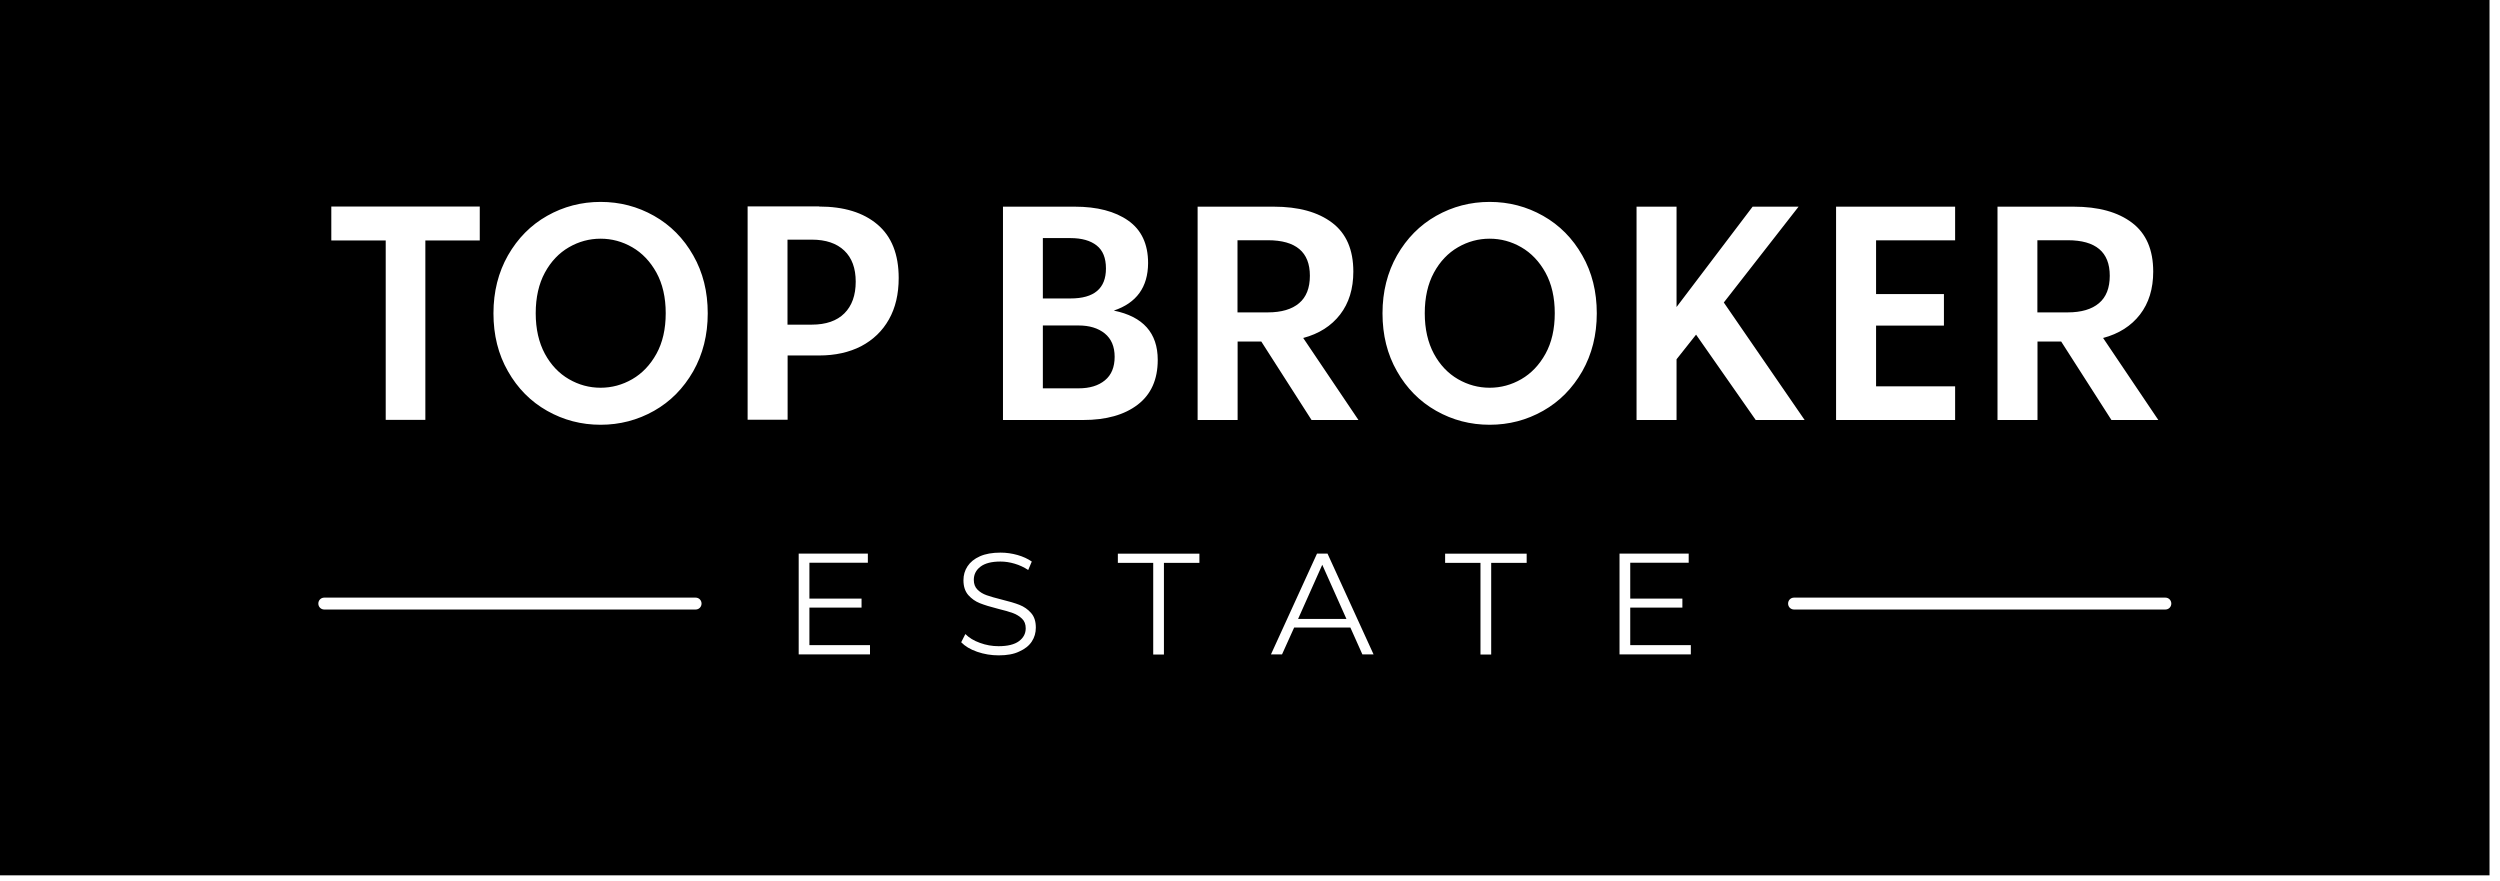 <svg width="210" height="74" viewBox="0 0 210 74" fill="none" xmlns="http://www.w3.org/2000/svg">
<path fill-rule="evenodd" clip-rule="evenodd" d="M0 0H209.12V73.53H0V0ZM73.08 54.2V54.97H67.09V46.5H72.9V47.27H67.99V50.28H72.37V51.04H67.99V54.19H73.08V54.2ZM58.43 50.2C58.71 50.2 58.93 50.42 58.93 50.7C58.93 50.98 58.71 51.2 58.43 51.2H27.24C26.96 51.2 26.74 50.98 26.74 50.7C26.74 50.42 26.96 50.2 27.24 50.2H58.43ZM40.3 20.2H35.73V35.27H32.4V20.2H27.83V17.35H40.3V20.2ZM50.45 35.68C48.83 35.68 47.34 35.29 45.96 34.51C44.58 33.73 43.48 32.62 42.67 31.19C41.85 29.76 41.45 28.14 41.45 26.32C41.45 24.5 41.86 22.88 42.67 21.45C43.49 20.02 44.58 18.91 45.96 18.13C47.34 17.35 48.84 16.96 50.45 16.96C52.07 16.96 53.56 17.35 54.94 18.13C56.32 18.91 57.42 20.02 58.23 21.45C59.05 22.88 59.45 24.5 59.45 26.32C59.45 28.14 59.04 29.76 58.23 31.19C57.41 32.62 56.32 33.73 54.94 34.51C53.56 35.29 52.06 35.68 50.45 35.68ZM50.45 32.57C51.39 32.57 52.28 32.33 53.11 31.85C53.94 31.37 54.62 30.66 55.14 29.72C55.66 28.78 55.92 27.64 55.92 26.31C55.92 24.98 55.66 23.85 55.14 22.9C54.62 21.96 53.94 21.25 53.11 20.77C52.28 20.29 51.39 20.05 50.45 20.05C49.51 20.05 48.62 20.29 47.79 20.77C46.96 21.25 46.28 21.96 45.77 22.9C45.26 23.84 45 24.98 45 26.31C45 27.64 45.26 28.77 45.77 29.72C46.28 30.66 46.96 31.37 47.79 31.85C48.62 32.33 49.5 32.57 50.45 32.57ZM68.8 17.35C70.89 17.35 72.52 17.85 73.71 18.86C74.9 19.87 75.49 21.37 75.49 23.35C75.49 24.7 75.22 25.86 74.67 26.83C74.12 27.81 73.34 28.55 72.34 29.08C71.33 29.6 70.15 29.86 68.81 29.86H66.16V35.26H62.8V17.34H68.8V17.35ZM68.19 27.27C69.38 27.27 70.3 26.95 70.93 26.32C71.56 25.69 71.88 24.8 71.88 23.66C71.88 22.53 71.56 21.66 70.92 21.05C70.28 20.44 69.37 20.13 68.19 20.13H66.15V27.27H68.19ZM93.56 26.09C96.02 26.59 97.25 27.97 97.25 30.23C97.25 31.88 96.69 33.13 95.57 33.99C94.45 34.85 92.92 35.28 90.99 35.28H84.25V17.36H90.28C92.16 17.36 93.66 17.75 94.77 18.53C95.88 19.31 96.44 20.5 96.44 22.1C96.43 24.12 95.47 25.45 93.56 26.09ZM87.6 20V25.07H89.92C91.91 25.07 92.9 24.23 92.9 22.55C92.9 21.67 92.64 21.03 92.12 20.62C91.6 20.21 90.87 20 89.92 20H87.6ZM90.6 32.62C91.53 32.62 92.26 32.4 92.81 31.95C93.36 31.5 93.63 30.84 93.63 29.97C93.63 29.11 93.35 28.46 92.8 28.01C92.24 27.56 91.51 27.34 90.6 27.34H87.6V32.62H90.6ZM105.95 28.69H103.96V35.28H100.6V17.36H106.99C109.08 17.36 110.71 17.81 111.9 18.71C113.09 19.61 113.68 20.98 113.68 22.81C113.68 24.26 113.31 25.46 112.57 26.42C111.83 27.38 110.79 28.04 109.47 28.39L114.11 35.28H110.17L105.95 28.69ZM103.95 26.24H106.5C107.64 26.24 108.52 25.98 109.12 25.47C109.73 24.96 110.03 24.19 110.03 23.16C110.03 21.17 108.85 20.18 106.5 20.18H103.95V26.24ZM125.13 35.68C123.51 35.68 122.02 35.29 120.64 34.51C119.26 33.73 118.16 32.62 117.35 31.19C116.53 29.76 116.13 28.14 116.13 26.32C116.13 24.5 116.54 22.88 117.35 21.45C118.17 20.02 119.26 18.91 120.64 18.13C122.02 17.35 123.52 16.96 125.13 16.96C126.75 16.96 128.24 17.35 129.62 18.13C131 18.91 132.1 20.02 132.91 21.45C133.73 22.88 134.13 24.5 134.13 26.32C134.13 28.14 133.72 29.76 132.91 31.19C132.09 32.62 131 33.73 129.62 34.51C128.24 35.29 126.75 35.68 125.13 35.68ZM125.13 32.57C126.07 32.57 126.96 32.33 127.79 31.85C128.62 31.37 129.3 30.66 129.82 29.72C130.34 28.78 130.6 27.64 130.6 26.31C130.6 24.98 130.34 23.85 129.82 22.9C129.3 21.96 128.62 21.25 127.79 20.77C126.96 20.29 126.07 20.05 125.13 20.05C124.19 20.05 123.3 20.29 122.47 20.77C121.64 21.25 120.96 21.96 120.45 22.9C119.94 23.84 119.68 24.98 119.68 26.31C119.68 27.64 119.94 28.77 120.45 29.72C120.96 30.66 121.64 31.37 122.47 31.85C123.3 32.33 124.19 32.57 125.13 32.57ZM142.47 28.11L140.83 30.18V35.28H137.47V17.36H140.83V25.79L147.22 17.36H151.08L144.8 25.41L151.59 35.28H147.48L142.47 28.11ZM157.59 20.18V24.7H163.29V27.35H157.59V32.45H164.23V35.28H154.23V17.36H164.23V20.19H157.59V20.18ZM173.14 28.69H171.15V35.28H167.79V17.36H174.18C176.27 17.36 177.9 17.81 179.09 18.71C180.28 19.61 180.87 20.98 180.87 22.81C180.87 24.26 180.5 25.46 179.76 26.42C179.02 27.38 177.98 28.04 176.66 28.39L181.3 35.28H177.36L173.14 28.69ZM171.14 26.24H173.69C174.83 26.24 175.71 25.98 176.31 25.47C176.92 24.96 177.22 24.19 177.22 23.16C177.22 21.17 176.04 20.18 173.69 20.18H171.14V26.24ZM181.89 50.2C182.17 50.2 182.39 50.42 182.39 50.7C182.39 50.98 182.17 51.2 181.89 51.2H150.7C150.42 51.2 150.2 50.98 150.2 50.7C150.2 50.42 150.42 50.2 150.7 50.2H181.89ZM83.89 55.05C83.26 55.05 82.66 54.95 82.08 54.75C81.5 54.55 81.06 54.28 80.74 53.95L81.09 53.26C81.4 53.57 81.8 53.82 82.31 54C82.82 54.19 83.34 54.28 83.88 54.28C84.64 54.28 85.21 54.14 85.59 53.86C85.97 53.58 86.16 53.22 86.16 52.78C86.16 52.44 86.06 52.17 85.85 51.97C85.64 51.77 85.39 51.61 85.09 51.5C84.79 51.39 84.38 51.27 83.84 51.14C83.2 50.98 82.69 50.82 82.31 50.67C81.93 50.52 81.61 50.29 81.34 49.99C81.07 49.68 80.93 49.27 80.93 48.74C80.93 48.31 81.04 47.92 81.27 47.57C81.5 47.22 81.84 46.94 82.31 46.73C82.78 46.52 83.36 46.42 84.05 46.42C84.53 46.42 85.01 46.49 85.47 46.62C85.93 46.75 86.34 46.94 86.67 47.17L86.37 47.88C86.02 47.65 85.64 47.47 85.23 47.35C84.83 47.23 84.43 47.17 84.04 47.17C83.3 47.17 82.74 47.31 82.36 47.6C81.98 47.89 81.8 48.26 81.8 48.71C81.8 49.05 81.9 49.32 82.11 49.53C82.32 49.74 82.57 49.89 82.88 50C83.19 50.11 83.61 50.23 84.13 50.36C84.75 50.51 85.25 50.66 85.64 50.81C86.02 50.96 86.35 51.19 86.61 51.49C86.88 51.79 87.01 52.2 87.01 52.72C87.01 53.15 86.9 53.54 86.67 53.89C86.44 54.24 86.09 54.52 85.61 54.73C85.16 54.95 84.58 55.05 83.89 55.05ZM96.88 47.28H93.9V46.51H100.75V47.28H97.77V54.98H96.87V47.28H96.88ZM113.43 52.71H108.71L107.69 54.97H106.76L110.63 46.5H111.51L115.38 54.97H114.44L113.43 52.71ZM113.1 51.99L111.07 47.44L109.04 51.99H113.1ZM124.37 47.28H121.39V46.51H128.24V47.28H125.26V54.98H124.36V47.28H124.37ZM142.03 54.2V54.97H136.04V46.5H141.85V47.27H136.94V50.28H141.32V51.04H136.94V54.19H142.03V54.2Z" fill="black"/>
</svg>
